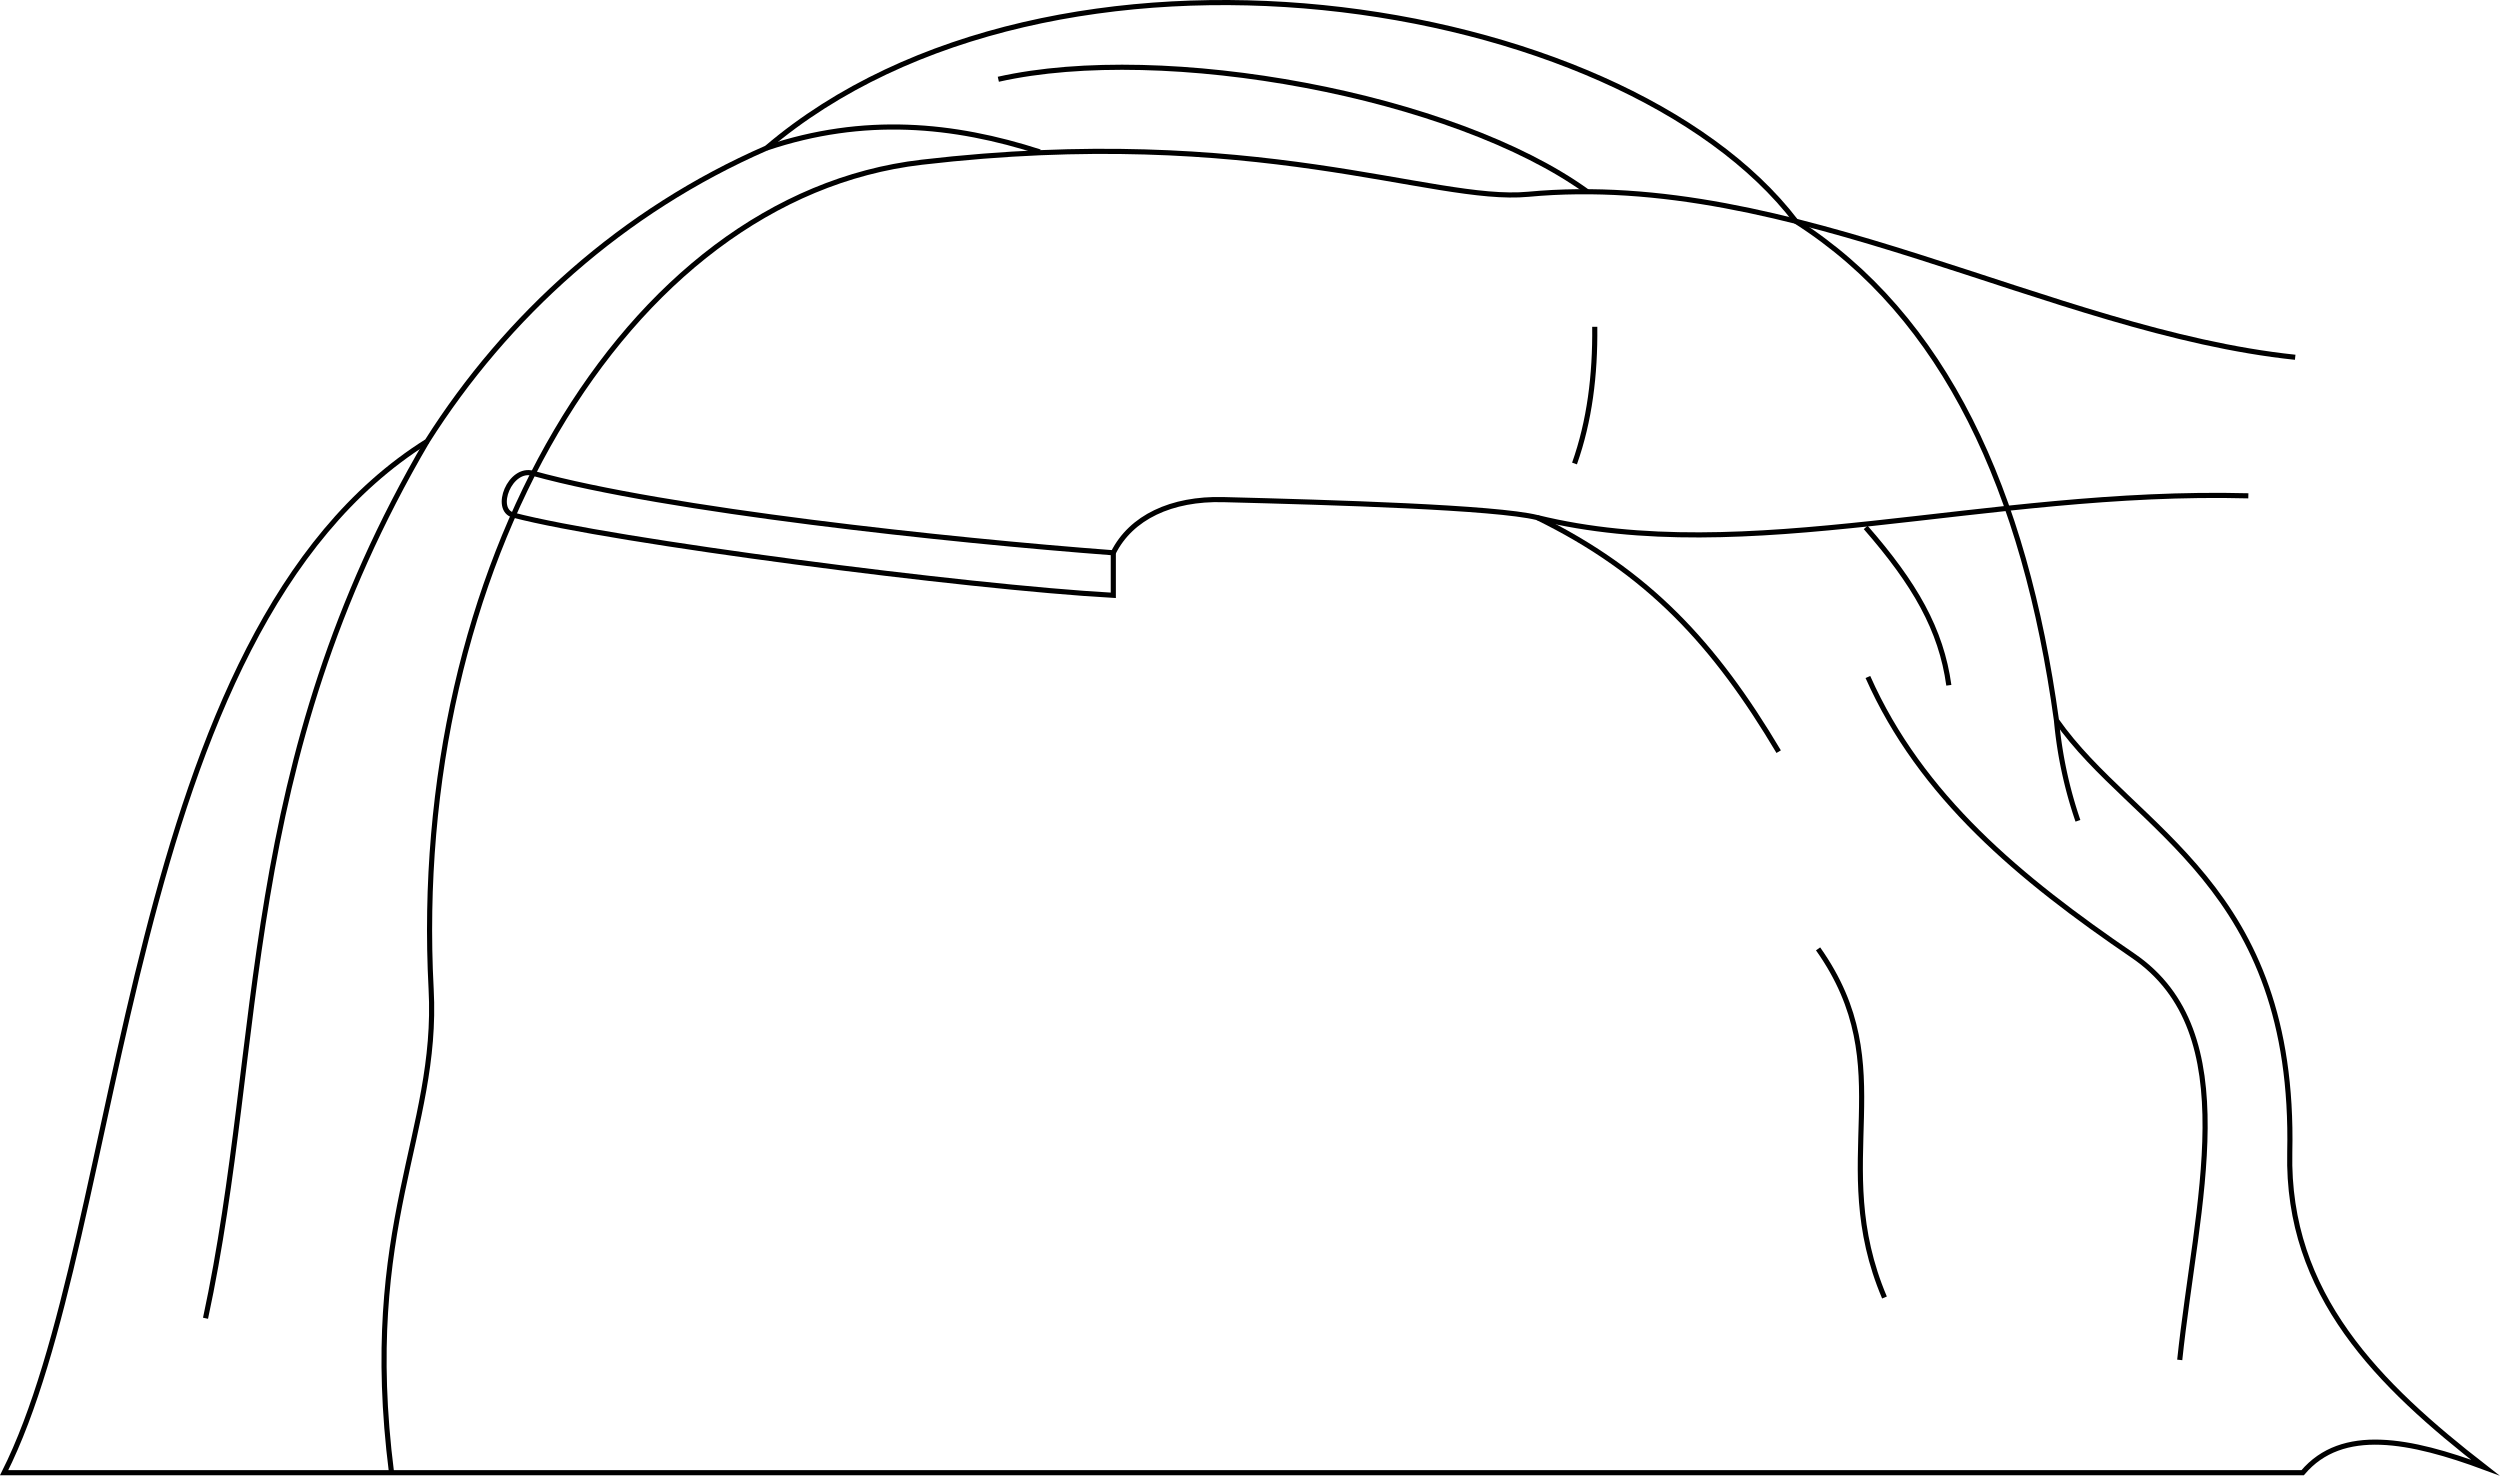 <svg id="presence" xmlns="http://www.w3.org/2000/svg" viewBox="0 0 975.81 576.03">
  <defs>
    <style>
      .cls-1 {
        fill: none;
        stroke: #000;
        stroke-miterlimit: 10;
        stroke-width: 2px;
      }
    </style>
  </defs>
  <title>asleepReaching</title>
  <path id="lizBlanket" class="cls-1" d="M802.69,281.18c30.08,43,93.34,64.07,91.06,168.59C892.54,505.36,928.5,540.6,970,572.82c-29.22-10.83-55.82-16.19-71.2,2H1.62C49.44,479.72,47,247.23,166.71,172.26c31-49,76.34-90,132.51-114.48C410.73-37.1,632.69-3.08,701,86.4,759.15,123.46,790.32,191.52,802.69,281.18Z"/>
  <g id="blanketFoldLine">
    <path class="cls-1" d="M166.71,172.26c-74.34,126.81-63,232.93-86.49,342.29"/>
    <path class="cls-1" d="M299.22,57.78c38-12.79,73-9.35,106.65,1.51"/>
    <path class="cls-1" d="M389.67,30.94c64.8-14.58,177.81,6.18,229.9,43.9"/>
    <path class="cls-1" d="M600,202c43.45,21.27,69.3,49.41,94.26,91.39"/>
    <path class="cls-1" d="M728.22,205.87c19.17,21.95,29.48,39.85,32.46,61.61"/>
    <path class="cls-1" d="M709.64,370.36c33.21,47,3.24,82.63,25.92,136.09"/>
    <path class="cls-1" d="M729.08,264.24C749.85,311,788.25,342.78,832.55,373s24.69,96.62,18.25,157.81"/>
    <path class="cls-1" d="M802.69,281.18a166.76,166.76,0,0,0,8.38,39.2"/>
  </g>
  <g id="skinIndian">
    <path class="cls-1" d="M895.87,139.45c-95.69-10.07-196.22-73.26-299.36-63.62C559,79.34,490.93,48,359.77,63.32,243.29,76.92,159.67,222.25,168.28,386c3,56.22-27.76,91.91-15.46,188.81"/>
    <path class="cls-1" d="M434.55,215.76c6.92-13.83,22.69-21.27,42.89-20.75,42.95,1.1,106.42,3,122.55,7,81.82,20.09,174.56-11.16,277.59-8.48"/>
  </g>
  <path id="skinCreaseLine" class="cls-1" d="M622.47,127.56c.2,18.79-2,36.72-7.9,53.36"/>
  <path id="lizUndershirt" class="cls-1" d="M434.55,232.37c-57.18-3.15-195.26-21.13-234.17-31.3-7.94-2.07-1.34-19,7.74-16.3,52.11,14.39,162.1,26.15,226.43,31Z"/>
</svg>
